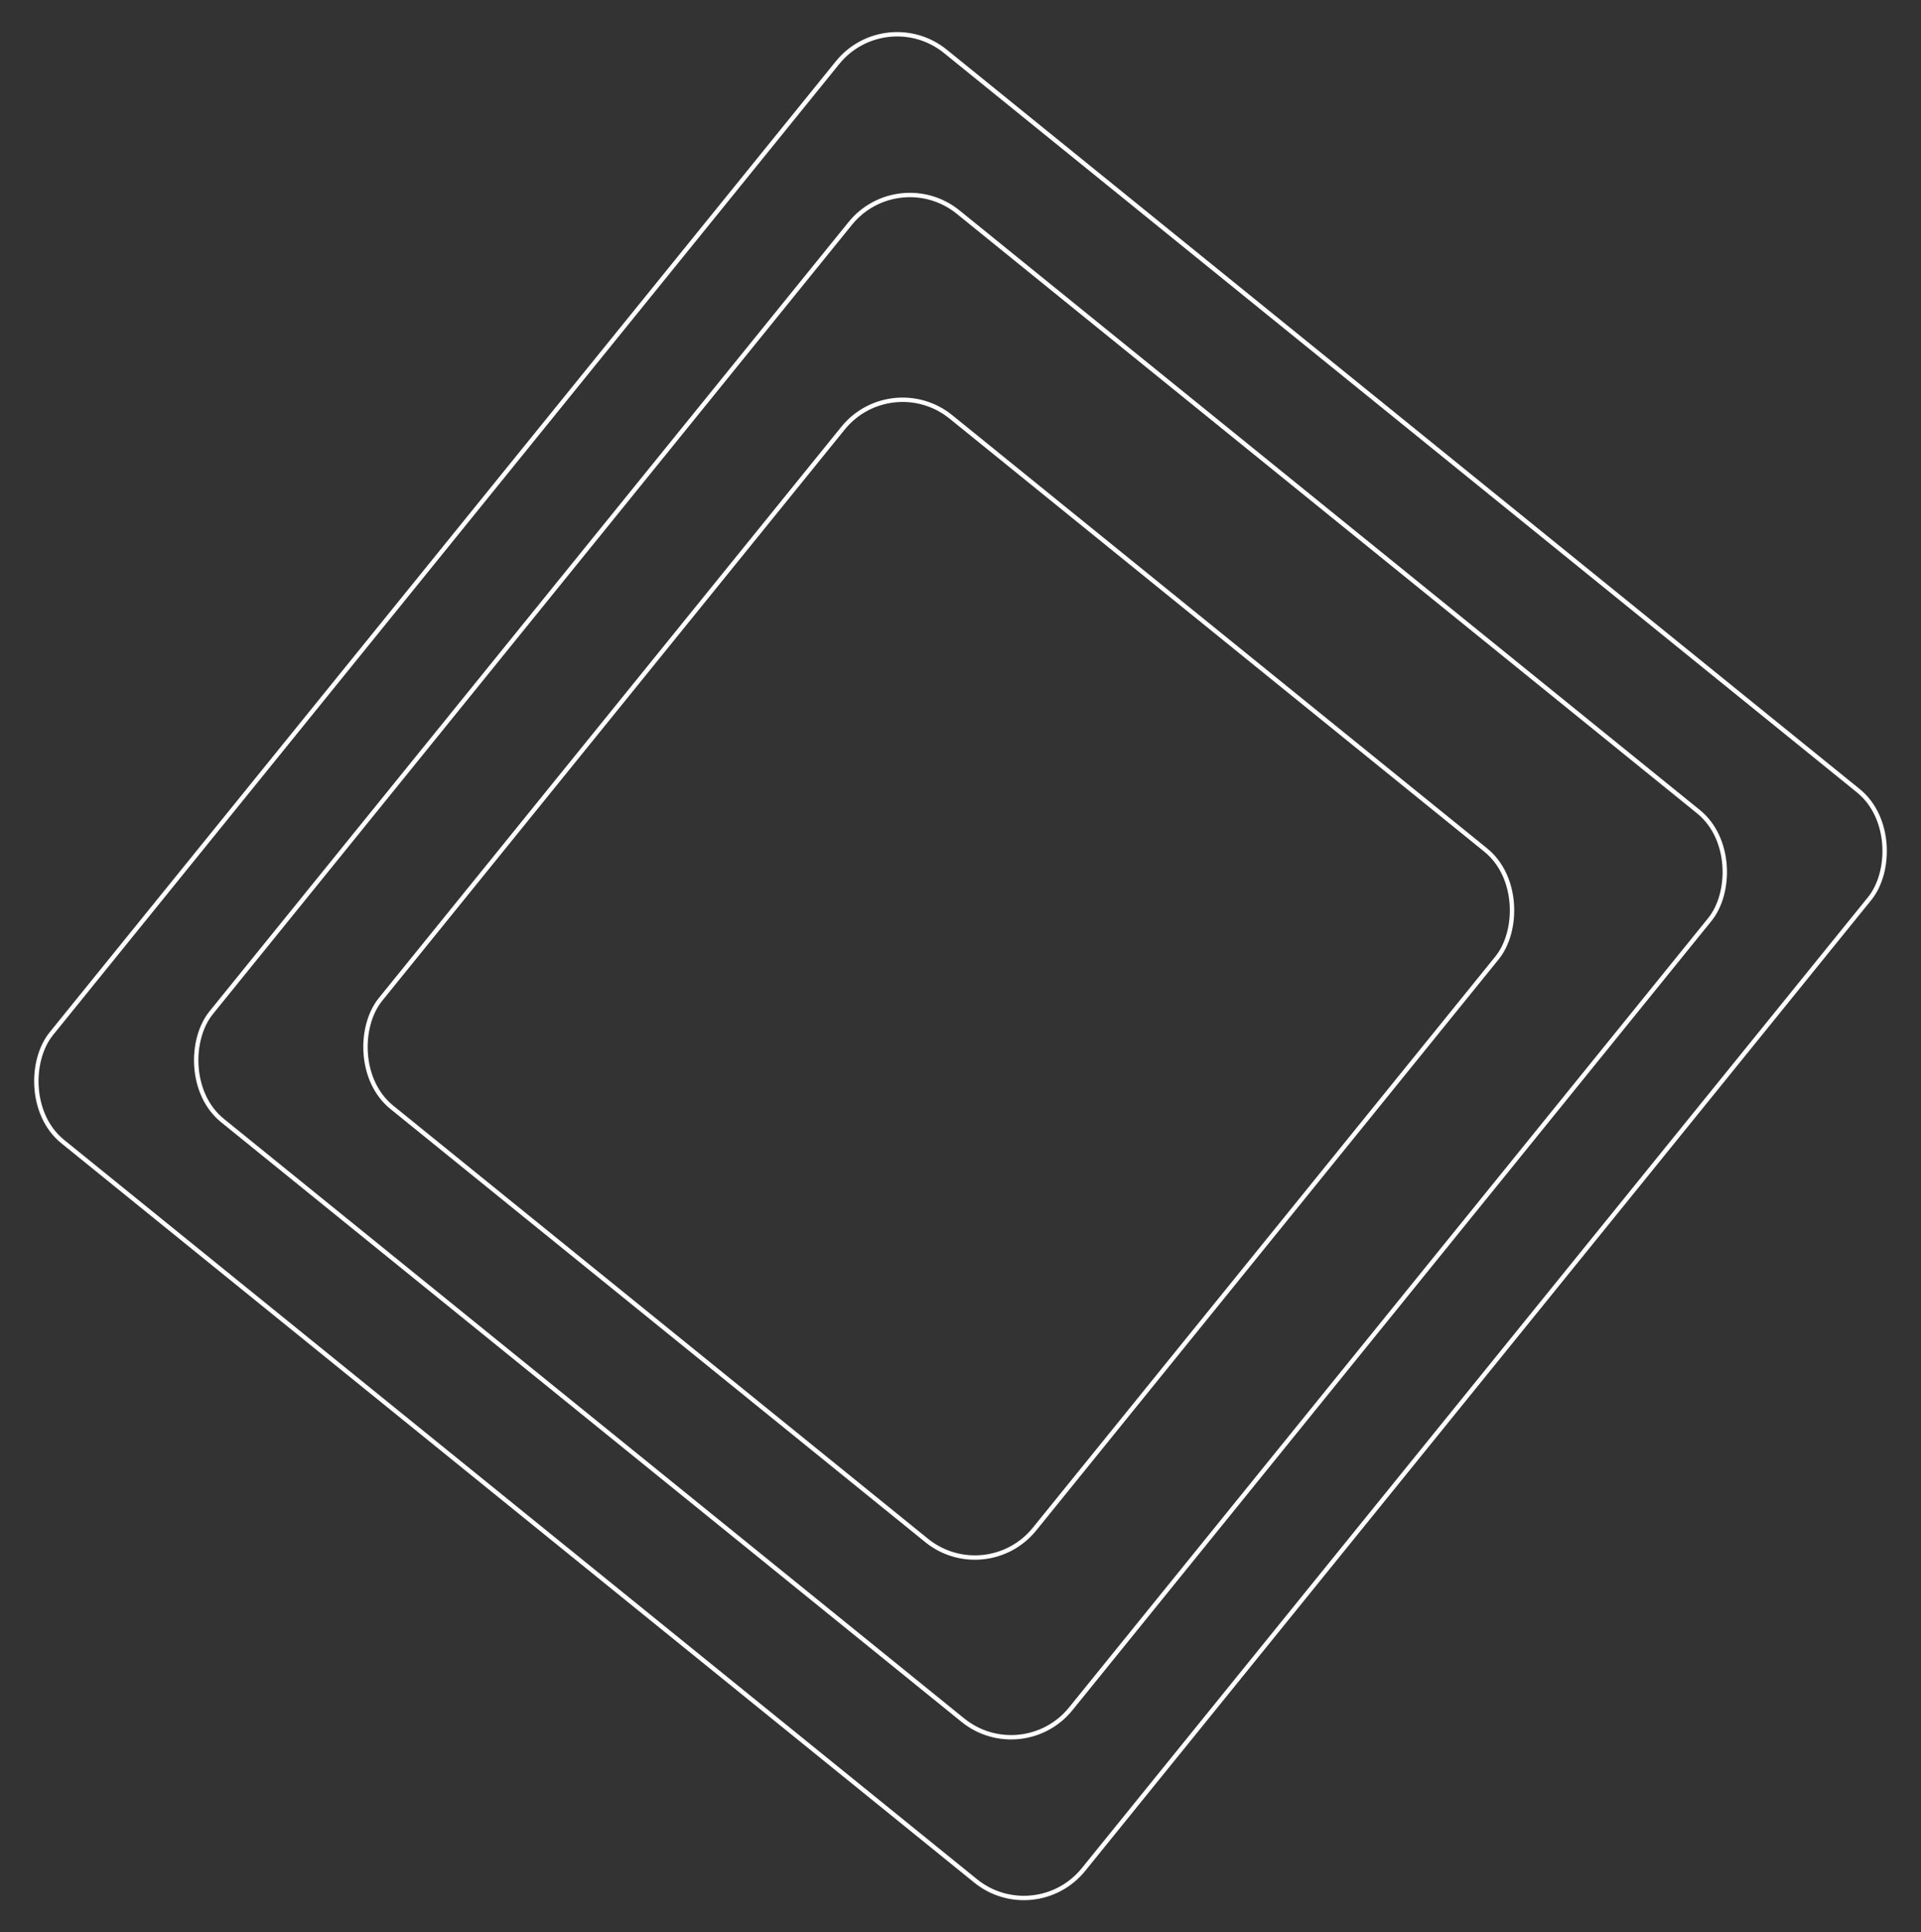 <svg xmlns="http://www.w3.org/2000/svg" width="1314.793" height="1322.332" viewBox="0 0 1314.793 1322.332">
  <rect x="0" y="0" width="1314.793" height="1322.332" fill="#333333" stroke="none"/>
  <g id="pattern" transform="translate(-1547 170.666)">
    <g id="Rectangle_62" data-name="Rectangle 62" transform="translate(2156.788 79.471) rotate(39)" fill="none" stroke="#fff" stroke-width="3">
      <rect width="579" height="611" rx="54" stroke="none"/>
      <rect x="1.5" y="1.5" width="576" height="608" rx="52.5" fill="none"/>
    </g>
    <g id="Rectangle_63" data-name="Rectangle 63" transform="translate(2161.753 -60.666) rotate(39)" fill="none" stroke="#fff" stroke-width="3">
      <rect width="760" height="803" rx="54" stroke="none"/>
      <rect x="1.5" y="1.5" width="757" height="800" rx="52.5" fill="none"/>
    </g>
    <g id="Rectangle_64" data-name="Rectangle 64" transform="translate(2153.036 -170.666) rotate(39)" fill="none" stroke="#fff" stroke-width="3">
      <rect width="912" height="963" rx="54" stroke="none"/>
      <rect x="1.5" y="1.5" width="909" height="960" rx="52.5" fill="none"/>
    </g>
  </g>
</svg>
